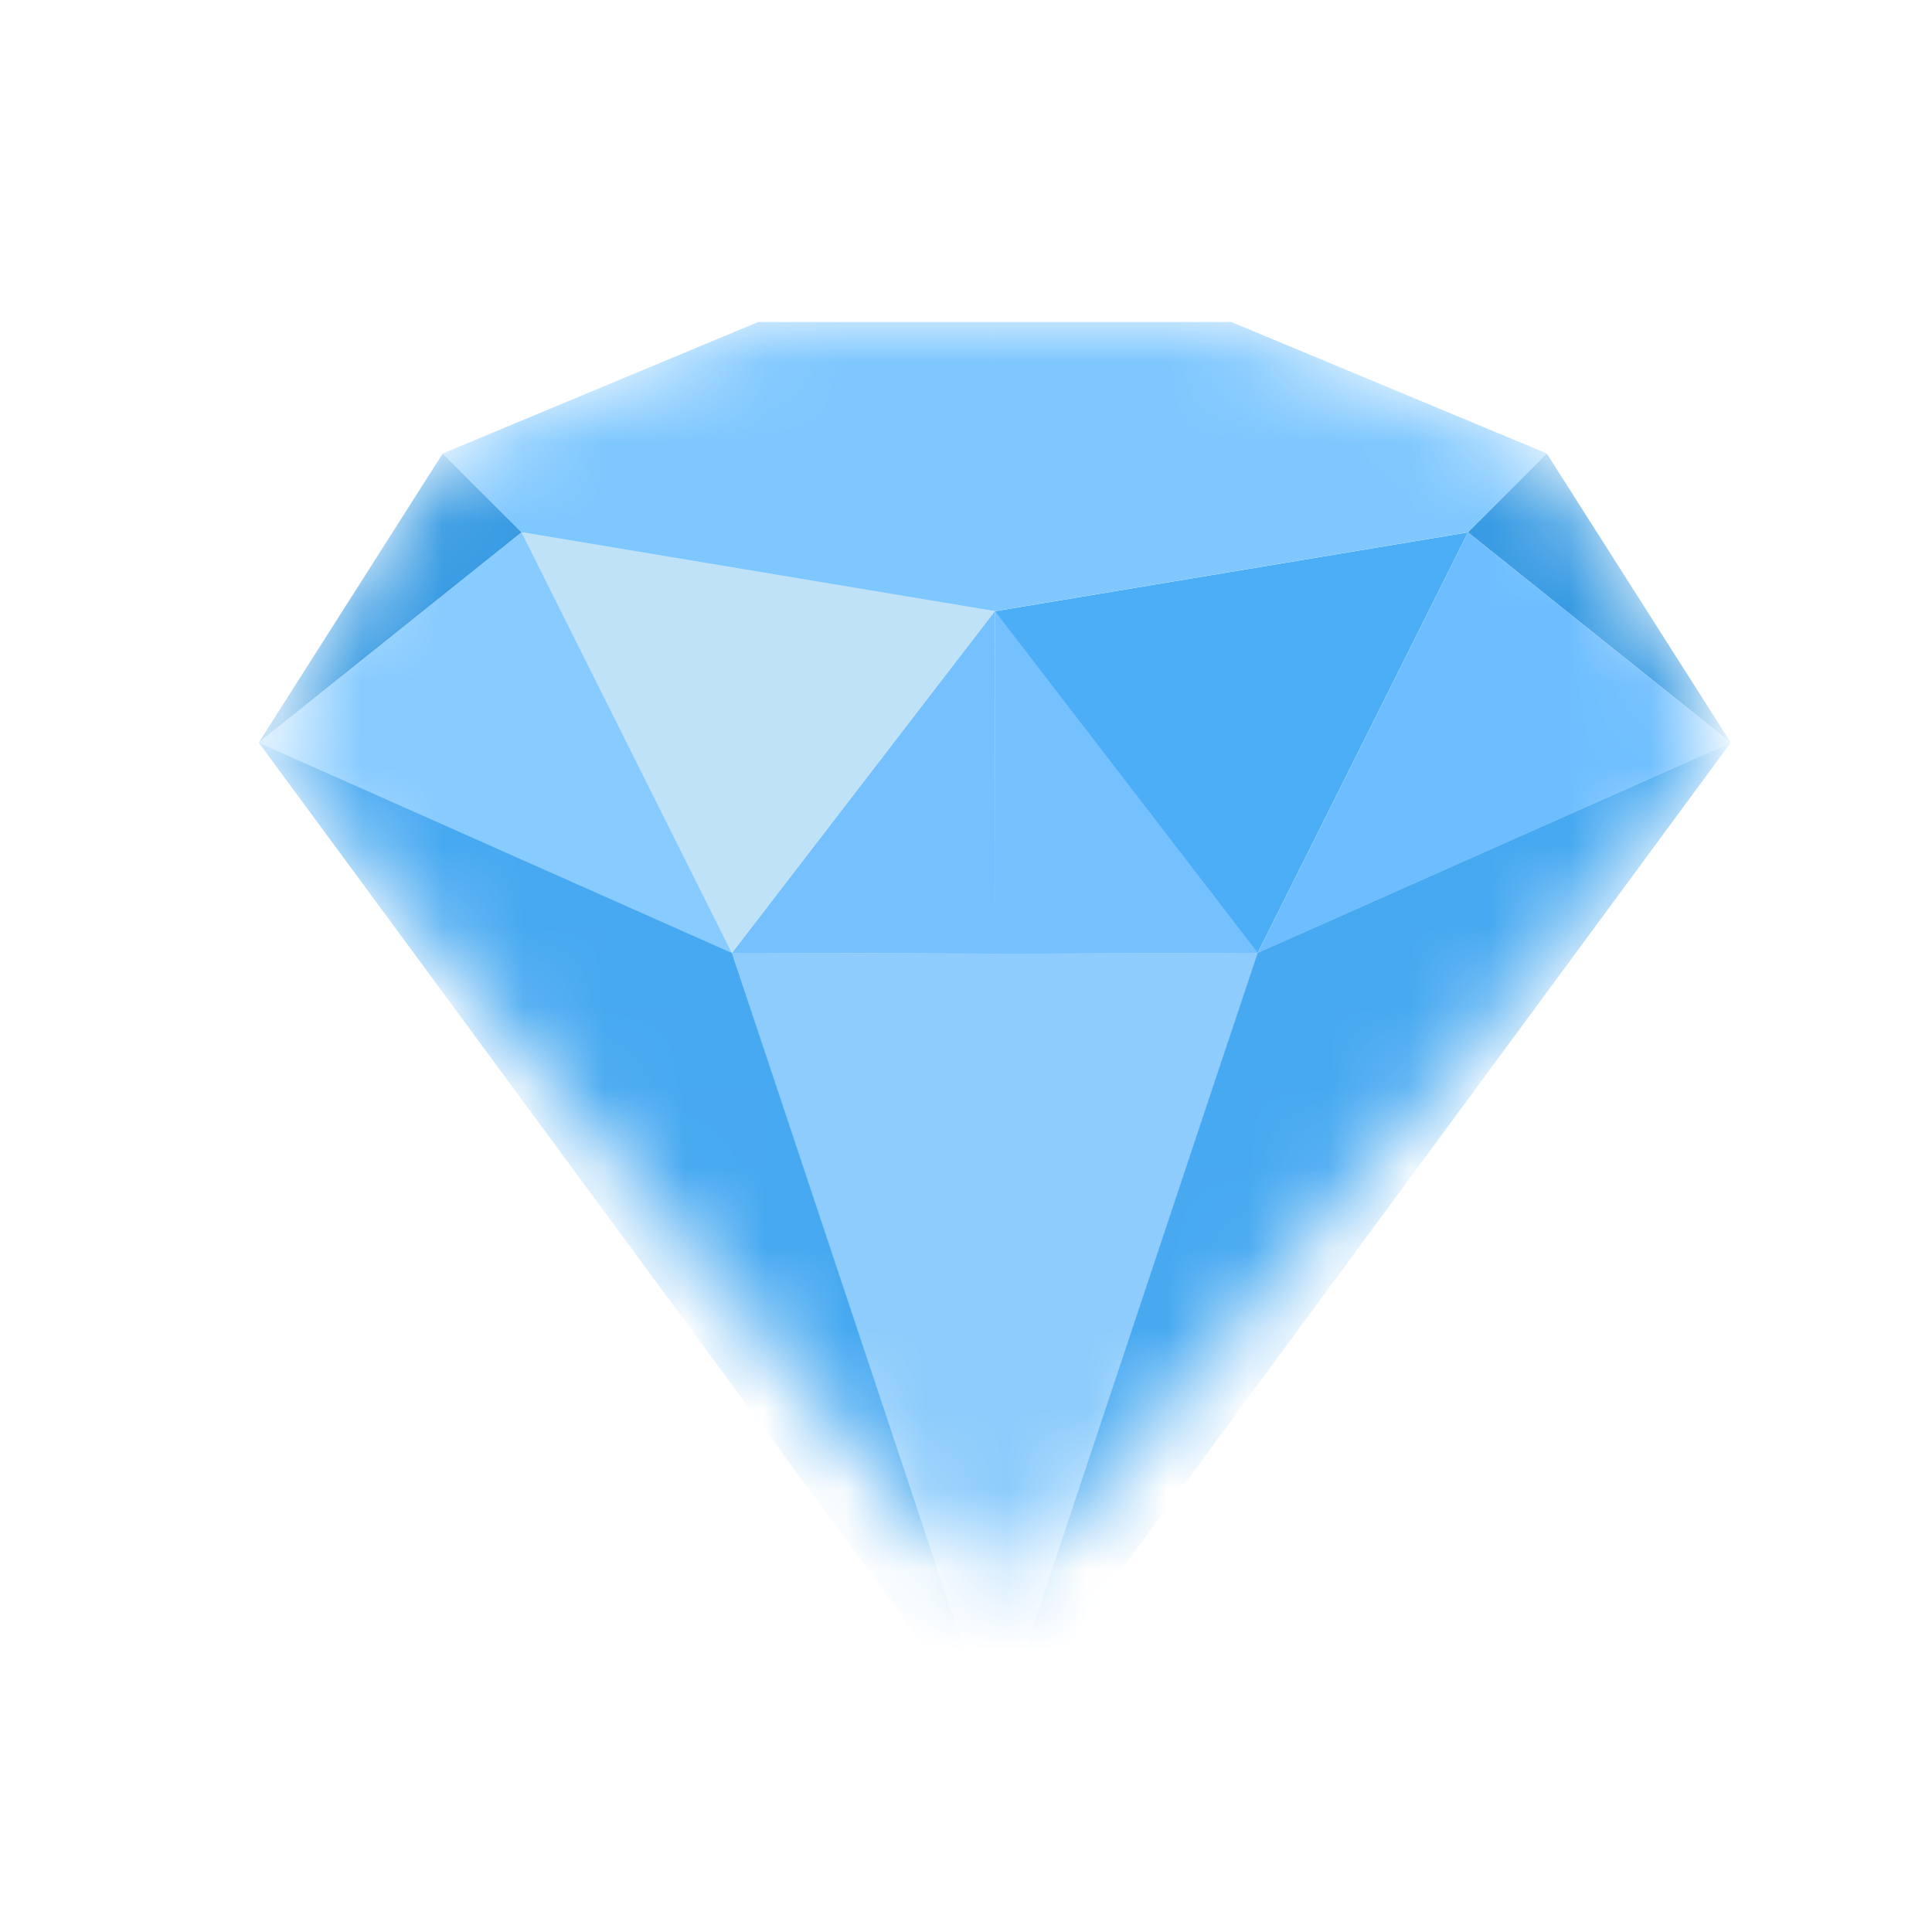 <svg width="24" height="24" viewBox="0 0 24 24" fill="none" xmlns="http://www.w3.org/2000/svg">
    <mask id="mask0_1339_27674" style="mask-type:alpha" maskUnits="userSpaceOnUse" x="3" y="4" width="19" height="16">
        <path d="M13.851 18.239C13.158 19.057 12.811 19.465 12.357 19.465C11.904 19.465 11.557 19.057 10.863 18.239L4.149 10.326C3.698 9.795 3.473 9.53 3.451 9.208C3.429 8.887 3.616 8.593 3.99 8.006L5.059 6.326C5.278 5.982 5.387 5.81 5.541 5.681C5.694 5.552 5.882 5.473 6.258 5.317L8.574 4.352C8.995 4.176 9.205 4.089 9.427 4.044C9.649 4 9.877 4 10.333 4H14.382C14.837 4 15.065 4 15.287 4.044C15.509 4.089 15.719 4.176 16.14 4.352L18.456 5.317C18.832 5.473 19.02 5.552 19.174 5.681C19.327 5.81 19.436 5.982 19.655 6.326L20.725 8.006C21.098 8.593 21.285 8.887 21.263 9.208C21.241 9.53 21.016 9.795 20.566 10.326L13.851 18.239Z" fill="#C4C4C4"/>
    </mask>
    <g mask="url(#mask0_1339_27674)">
        <path d="M12.355 11.847L15.623 11.836L12.355 21.729V11.847Z" fill="#8DCCFC"/>
        <path d="M12.355 11.847L9.092 11.836L12.355 21.729V11.847Z" fill="#8DCCFC"/>
        <path d="M15.623 11.837L12.358 7.592L12.355 11.848L15.623 11.837Z" fill="#75C1FF"/>
        <path d="M9.092 11.837L12.357 7.592L12.355 11.847L9.092 11.837Z" fill="#75C1FF"/>
        <path d="M15.622 11.838L18.235 6.613L12.357 7.593L15.622 11.838Z" fill="#4BAEF7"/>
        <path d="M9.092 11.838L6.48 6.613L12.357 7.593L9.092 11.838Z" fill="#BFE2F7"/>
        <path d="M21.5 9.226L18.235 6.613L15.622 11.838L21.5 9.226Z" fill="#6EBEFF"/>
        <path d="M3.214 9.226L6.48 6.613L9.092 11.838L3.214 9.226Z" fill="#87CBFF"/>
        <path d="M15.622 11.837L12.357 21.633L21.5 9.225L15.622 11.837Z" fill="#47A9F1"/>
        <path d="M9.092 11.837L12.357 21.633L3.214 9.225L9.092 11.837Z" fill="#47A9F1"/>
        <path d="M19.214 5.633L18.235 6.612L21.5 9.225L19.214 5.633Z" fill="#389BE3"/>
        <path d="M5.5 5.633L6.48 6.612L3.214 9.225L5.5 5.633Z" fill="#389BE3"/>
        <path d="M15.296 4H12.355V7.592L18.235 6.612L19.215 5.633L15.296 4Z" fill="#7EC7FF"/>
        <path d="M9.419 4H12.355V7.592L6.48 6.612L5.5 5.633L9.419 4Z" fill="#7EC7FF"/>
    </g>
</svg>
